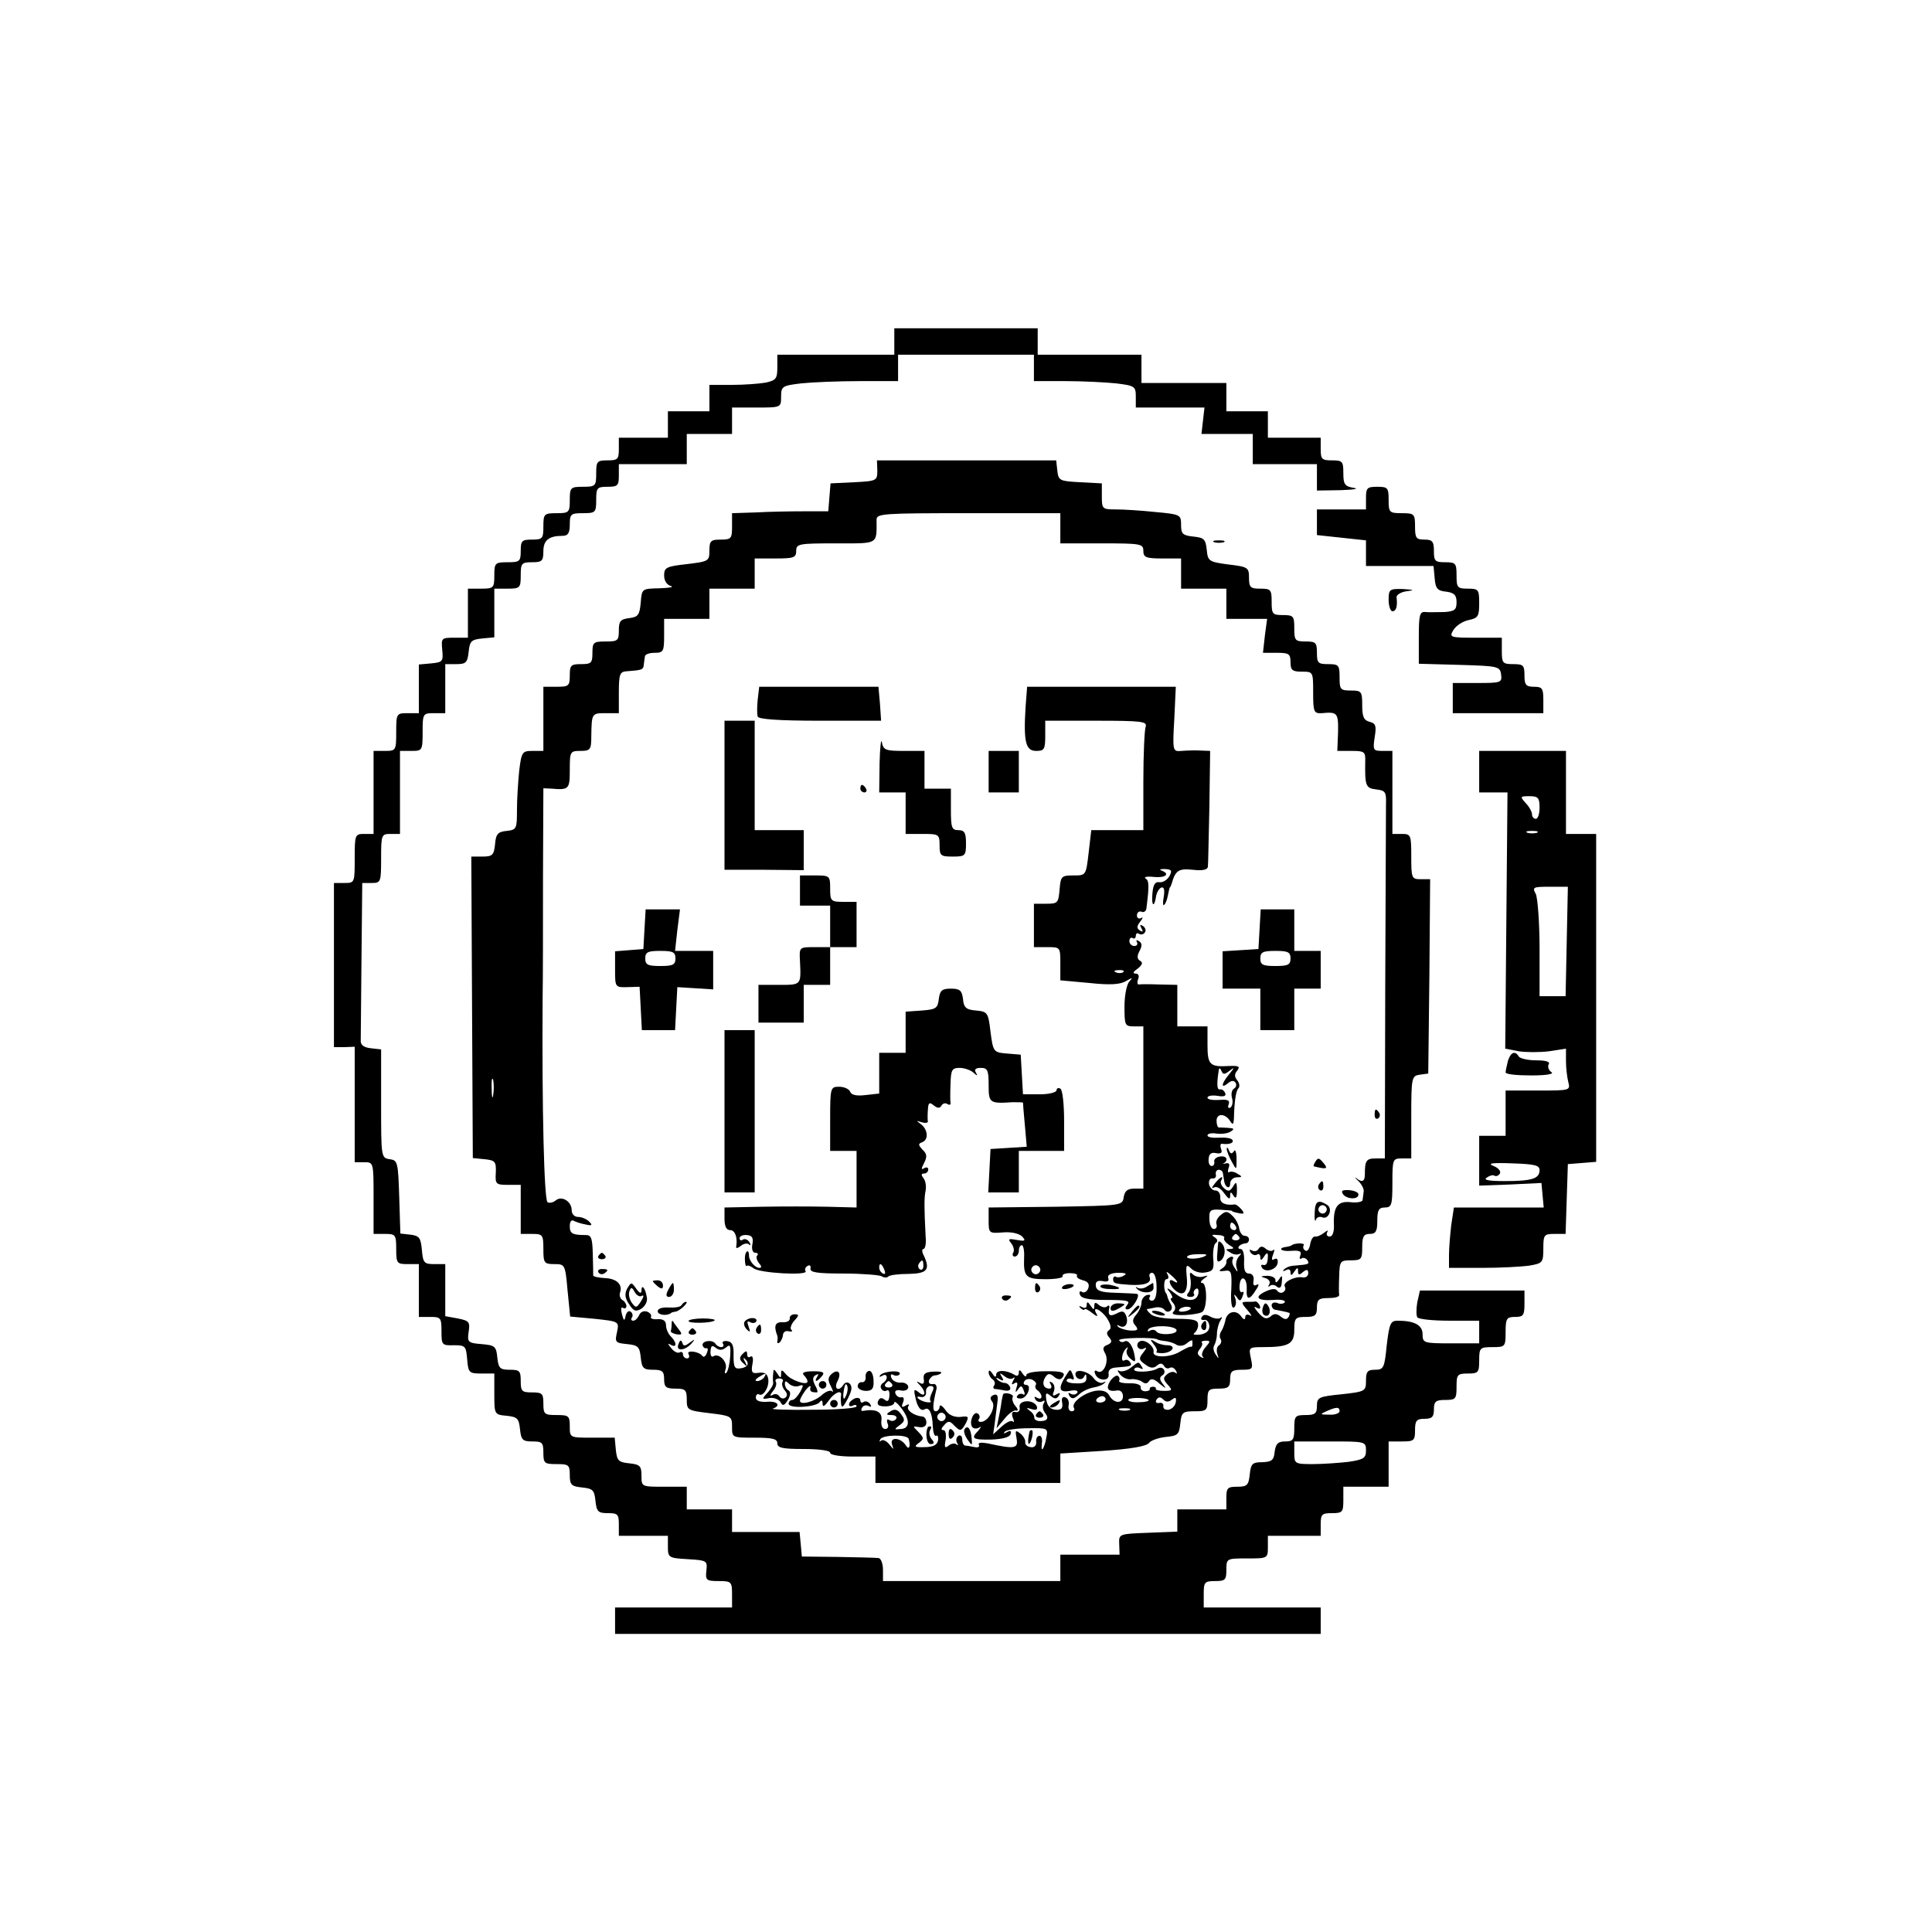<?xml version="1.0" standalone="no"?>
<!DOCTYPE svg PUBLIC "-//W3C//DTD SVG 20010904//EN"
 "http://www.w3.org/TR/2001/REC-SVG-20010904/DTD/svg10.dtd">
<svg version="1.0" xmlns="http://www.w3.org/2000/svg"
 width="512pt" height="512pt" viewBox="0 0 512 512"
 preserveAspectRatio="xMidYMid meet">
<g transform="translate(0,512) scale(0.1,-0.1)"
fill="#000000" stroke="none">
<path d="M2370 4215 l0 -35 -155 0 -155 0 0 -34 c0 -30 -4 -34 -31 -40 -17 -3
-58 -6 -90 -6 l-59 0 0 -35 0 -35 -55 0 -55 0 0 -35 0 -35 -65 0 -65 0 0 -30
c0 -27 -3 -30 -30 -30 -28 0 -30 -3 -30 -35 0 -33 -2 -35 -35 -35 -33 0 -35
-2 -35 -35 0 -33 -2 -35 -35 -35 -33 0 -35 -2 -35 -35 0 -32 -2 -35 -30 -35
-27 0 -30 -3 -30 -30 0 -28 -3 -30 -35 -30 -33 0 -35 -2 -35 -35 0 -33 -2 -35
-35 -35 l-35 0 0 -65 0 -65 -36 0 c-34 0 -35 -1 -32 -32 3 -31 1 -33 -29 -36
l-33 -3 0 -65 0 -64 -30 0 c-29 0 -30 -1 -30 -50 0 -49 -1 -50 -30 -50 l-30 0
0 -110 0 -110 -25 0 c-24 0 -25 -2 -25 -65 0 -64 0 -65 -27 -65 l-28 0 0 -218
0 -217 28 0 27 1 0 -153 0 -153 25 0 c25 0 25 0 25 -95 l0 -95 30 0 c28 0 30
-2 30 -40 0 -38 2 -40 30 -40 l30 0 0 -70 0 -70 30 0 c28 0 30 -2 30 -38 0
-36 1 -38 33 -37 30 0 32 -2 35 -37 3 -36 5 -38 38 -38 l34 0 0 -54 c0 -54 0
-55 33 -58 28 -3 32 -7 35 -35 3 -29 7 -33 33 -33 26 0 29 -3 29 -30 0 -28 3
-30 35 -30 32 0 35 -2 35 -29 0 -26 4 -30 33 -33 28 -3 32 -7 35 -35 3 -29 7
-33 33 -33 26 0 29 -3 29 -30 l0 -30 65 0 65 0 0 -29 c0 -29 2 -30 53 -33 50
-3 52 -4 49 -30 -3 -26 0 -28 33 -28 33 0 35 -2 35 -35 l0 -35 -155 0 -155 0
0 -35 0 -35 935 0 935 0 0 35 0 35 -155 0 -155 0 0 35 c0 32 2 35 30 35 27 0
30 3 30 30 0 30 1 30 55 30 54 0 55 0 55 30 l0 30 70 0 70 0 0 30 c0 27 3 30
30 30 28 0 30 3 30 35 l0 35 60 0 60 0 0 60 0 60 35 0 c32 0 35 2 35 30 0 25
4 30 25 30 20 0 25 5 25 25 0 21 5 25 30 25 28 0 30 3 30 35 0 32 2 35 30 35
28 0 30 3 30 35 0 33 2 35 35 35 34 0 35 1 35 40 0 36 3 40 25 40 22 0 25 4
25 35 l0 35 -139 0 -138 0 -7 -31 c-3 -17 -3 -35 0 -40 3 -5 41 -9 85 -9 l79
0 0 -30 0 -30 -75 0 c-72 0 -75 1 -75 24 0 24 -21 36 -66 36 -19 0 -22 -7 -29
-65 -6 -60 -8 -65 -31 -65 -20 0 -24 -5 -24 -29 0 -28 -2 -29 -65 -36 -60 -6
-65 -8 -65 -31 0 -20 -5 -24 -30 -24 -28 0 -30 -3 -30 -35 0 -30 -3 -35 -24
-35 -19 0 -25 -6 -28 -27 -2 -23 -8 -27 -33 -28 -26 0 -30 -4 -33 -32 -3 -29
-7 -33 -33 -33 -26 0 -29 -3 -29 -30 l0 -30 -65 0 -65 0 0 -30 0 -29 -77 -3
c-78 -3 -78 -3 -77 -30 l1 -28 -78 0 -79 0 0 -35 0 -35 -235 0 -235 0 0 30 c0
17 -6 31 -12 31 -7 1 -56 2 -108 3 l-95 1 -3 33 -3 32 -90 0 -89 0 0 30 0 30
-60 0 -60 0 0 30 0 30 -60 0 c-60 0 -60 0 -60 29 0 26 -4 30 -32 33 -29 3 -33
7 -36 36 l-3 32 -60 0 c-59 0 -59 0 -59 30 0 28 -3 30 -35 30 -32 0 -35 2 -35
30 0 27 -3 30 -30 30 -27 0 -30 3 -30 30 0 27 -3 30 -29 30 -26 0 -30 4 -33
32 -3 30 -6 33 -42 36 -36 3 -38 5 -34 33 4 26 1 29 -29 35 l-33 6 0 69 0 69
-29 0 c-27 0 -30 3 -33 38 -3 32 -7 37 -30 40 l-27 3 -3 97 c-3 92 -4 97 -25
100 -23 3 -23 6 -23 147 l0 144 -27 3 c-19 2 -28 9 -27 21 0 9 1 107 2 217 l2
200 25 0 c24 0 25 2 25 65 0 63 1 65 25 65 l25 0 0 110 0 110 30 0 c29 0 30 1
30 50 0 49 1 50 30 50 l30 0 0 65 0 65 29 0 c26 0 30 4 33 33 3 28 7 32 36 35
l32 3 0 65 0 64 35 0 c33 0 35 2 35 35 0 32 2 35 30 35 26 0 30 3 30 29 0 29
14 41 51 41 14 0 19 7 19 30 0 28 3 30 35 30 33 0 35 2 35 35 0 32 2 35 30 35
27 0 30 3 30 30 l0 30 90 0 90 0 0 40 0 40 60 0 60 0 0 35 0 35 65 0 c65 0 65
0 65 29 0 27 3 29 53 35 28 3 98 6 155 6 l102 0 0 35 0 35 180 0 180 0 0 -35
0 -35 83 0 c45 0 106 -3 135 -6 49 -6 52 -8 52 -35 l0 -29 91 0 91 0 -4 -35
-4 -35 68 0 68 0 0 -40 0 -40 85 0 85 0 0 -35 0 -35 63 1 c34 1 50 4 35 6 -24
4 -28 9 -28 39 0 31 -2 34 -30 34 -27 0 -30 3 -30 30 l0 30 -70 0 -70 0 0 35
0 35 -55 0 -55 0 0 38 0 37 -112 0 -113 0 0 38 0 37 -137 0 -138 0 0 35 0 35
-190 0 -190 0 0 -35z m1180 -2835 c0 -5 -12 -10 -27 -9 -25 0 -26 1 -8 9 27
12 35 12 35 0z m70 -104 c0 -20 -6 -24 -46 -30 -26 -3 -69 -6 -95 -6 -48 0
-49 1 -49 30 l0 30 95 0 c93 0 95 0 95 -24z"/>
<path d="M2325 3873 c0 -27 -2 -28 -62 -31 l-62 -3 -3 -37 -3 -37 -65 0 c-36
0 -93 -1 -127 -3 l-63 -2 0 -35 c0 -32 -2 -35 -30 -35 -26 0 -30 -3 -30 -29 0
-28 -2 -29 -60 -36 -54 -6 -60 -9 -60 -30 0 -14 7 -25 18 -28 9 -3 -4 -5 -30
-6 -47 -1 -47 -1 -50 -38 -3 -33 -7 -38 -30 -41 -24 -3 -28 -8 -28 -33 0 -27
-3 -29 -35 -29 -32 0 -35 -2 -35 -30 0 -27 -3 -30 -30 -30 -27 0 -30 -3 -30
-30 0 -28 -3 -30 -35 -30 l-35 0 0 -85 0 -85 -29 0 c-27 0 -29 -3 -35 -52 -3
-29 -6 -76 -6 -105 0 -49 -1 -52 -27 -55 -23 -2 -29 -8 -31 -35 -3 -29 -7 -33
-33 -33 l-30 0 2 -399 2 -400 31 -3 c28 -3 31 -6 30 -35 -2 -31 0 -33 32 -33
l34 0 0 -65 0 -65 30 0 c28 0 30 -2 30 -40 0 -37 2 -40 29 -40 28 0 29 -1 35
-69 l7 -70 65 -6 c65 -7 65 -7 59 -36 -6 -26 -4 -28 27 -31 29 -3 33 -7 36
-35 3 -29 7 -33 33 -33 24 0 29 -4 29 -25 0 -21 5 -25 30 -25 26 0 30 -3 30
-29 0 -28 2 -29 60 -36 58 -7 60 -8 60 -36 0 -29 0 -29 60 -29 47 0 60 -3 60
-15 0 -12 14 -15 70 -15 40 0 70 -4 70 -10 0 -6 27 -10 60 -10 l60 0 0 -35 0
-35 245 0 245 0 0 39 0 39 112 7 c74 5 116 12 123 21 5 7 26 14 45 16 31 3 35
6 38 36 3 29 6 32 38 32 31 0 34 2 34 30 0 27 3 30 30 30 25 0 30 4 30 25 0
21 5 25 31 25 29 0 30 2 24 30 -6 29 -6 30 32 30 68 0 83 8 83 46 0 31 3 34
30 34 25 0 30 4 30 25 0 21 5 25 30 25 17 0 29 3 29 8 -1 4 -1 26 0 50 1 40 3
42 31 42 28 0 30 3 30 35 0 28 4 35 20 35 16 0 20 7 20 35 0 28 4 35 20 35 18
0 20 7 20 65 0 63 1 65 25 65 l25 0 0 109 c0 106 1 110 23 113 l22 3 3 258 2
257 -25 0 c-24 0 -25 3 -25 60 0 57 -1 60 -25 60 l-25 0 0 110 0 110 -26 0
c-25 0 -26 2 -21 36 5 30 3 37 -13 41 -16 4 -20 14 -20 44 0 37 -2 39 -30 39
-28 0 -30 3 -30 35 0 32 -2 35 -30 35 -27 0 -30 3 -30 30 0 27 -3 30 -30 30
-28 0 -30 3 -30 35 0 32 -2 35 -30 35 -28 0 -30 3 -30 35 0 32 -2 35 -30 35
-26 0 -30 3 -30 29 0 27 -3 29 -54 35 -53 7 -55 9 -58 39 -3 28 -7 32 -35 35
-29 3 -33 7 -33 31 0 27 -2 28 -67 34 -38 4 -85 7 -105 7 -37 0 -38 1 -38 35
l0 34 -57 3 c-55 3 -58 4 -61 31 l-3 27 -238 0 -237 0 1 -27z m485 -153 l0
-40 110 0 c103 0 110 -1 110 -20 0 -17 7 -20 50 -20 l50 0 0 -40 0 -40 60 0
60 0 0 -40 0 -40 54 0 54 0 -6 -45 -5 -45 37 0 c32 0 36 -3 36 -25 0 -21 5
-25 30 -25 30 0 30 0 30 -56 0 -51 2 -55 23 -54 41 4 44 1 43 -50 l-2 -50 38
0 c33 0 37 -2 36 -27 -1 -65 1 -72 29 -75 25 -3 27 -7 26 -40 0 -21 -1 -240
-2 -488 l-1 -450 -25 0 c-24 0 -28 -6 -28 -42 0 -19 -7 -23 -23 -10 -5 4 -3 0
6 -8 8 -8 15 -21 14 -27 -1 -7 -2 -17 -3 -23 0 -5 -15 -8 -31 -6 -35 4 -47
-12 -45 -60 1 -19 -4 -31 -11 -31 -7 0 -10 5 -7 11 4 7 1 6 -8 -1 -8 -6 -18
-11 -24 -10 -5 1 -11 -8 -13 -21 -2 -12 -8 -20 -13 -16 -5 3 -7 9 -4 14 4 7
-24 6 -32 0 -2 -2 -7 -3 -12 -4 -26 -3 -18 -13 9 -11 24 2 30 -1 26 -12 -3 -8
-2 -11 3 -8 5 3 12 1 16 -5 6 -10 3 -11 -34 -14 -11 0 -23 -5 -28 -10 -5 -5
-3 -6 5 -2 7 4 12 2 12 -6 0 -9 3 -9 10 2 8 12 10 12 10 1 0 -10 3 -11 13 -2
10 8 14 7 14 -3 0 -8 -7 -13 -16 -11 -21 3 -53 -14 -46 -25 3 -5 1 -11 -4 -14
-5 -4 -12 -2 -16 3 -4 7 -14 6 -30 -1 -33 -15 -24 -26 20 -23 19 2 32 -1 30
-6 -3 -4 -12 -6 -20 -2 -8 3 -15 0 -15 -6 0 -6 5 -12 10 -12 6 -1 15 -3 20 -4
6 -1 13 -3 16 -4 3 0 2 -6 -1 -11 -5 -8 -11 -7 -21 1 -10 8 -18 9 -27 0 -11
-8 -18 -6 -33 11 -10 12 -13 18 -5 13 9 -5 12 -4 10 4 -3 7 -8 12 -12 12 -4
-1 -14 -1 -24 -1 -14 0 -14 -3 3 -22 10 -12 13 -18 7 -14 -8 4 -13 2 -13 -5 0
-8 -5 -6 -12 4 -14 18 -38 10 -41 -14 -2 -8 -6 -20 -10 -26 -5 -7 -6 -17 -2
-22 3 -5 1 -12 -4 -16 -6 -3 -8 -13 -5 -23 5 -14 4 -14 -4 -2 -6 8 -8 19 -4
25 3 5 7 19 7 30 0 11 4 27 9 35 5 8 6 12 1 8 -4 -4 -16 -3 -26 2 -12 7 -20 7
-24 0 -4 -6 -1 -9 6 -8 7 2 13 -6 14 -16 0 -13 -8 -20 -25 -23 -14 -1 -20 0
-15 4 6 5 11 15 10 23 0 12 -13 15 -57 15 -32 0 -62 5 -69 13 -7 6 -11 12 -9
13 3 0 13 2 22 4 10 2 20 -1 24 -6 3 -5 10 -7 15 -3 5 3 6 11 2 17 -4 7 -8 15
-9 20 -1 4 -2 8 -4 10 -7 9 -6 37 1 37 6 0 7 6 3 13 -5 8 -2 8 9 -2 18 -15 23
-26 7 -16 -16 10 -12 -11 5 -25 22 -18 34 -3 30 36 -3 32 -1 35 12 22 8 -8 25
-13 38 -10 20 3 23 9 20 38 -1 19 2 37 7 40 6 4 5 10 -3 15 -10 6 -7 8 8 6 12
0 20 -4 17 -8 -2 -4 4 -12 13 -18 14 -8 15 -10 3 -11 -13 0 -13 -2 0 -9 8 -6
19 -7 25 -4 5 3 5 0 -2 -7 -6 -7 -9 -20 -6 -29 4 -13 3 -14 -5 -1 -6 8 -8 18
-5 23 3 5 0 8 -6 6 -7 -3 -12 -8 -11 -13 1 -5 -4 -13 -12 -18 -9 -6 -8 -8 7
-6 18 3 20 -2 18 -50 -2 -31 1 -51 7 -47 5 3 7 13 4 23 -5 13 -4 14 4 4 7 -11
10 -11 15 3 4 9 3 14 -1 11 -5 -3 -8 5 -7 17 2 30 20 23 19 -8 -2 -31 7 -32
24 -4 9 13 9 18 2 14 -7 -4 -10 0 -8 11 2 11 -3 19 -12 19 -11 0 -14 10 -13
33 1 18 -3 32 -9 32 -6 0 -8 3 -4 8 4 4 12 7 17 7 5 0 9 5 9 10 0 6 -5 10 -12
10 -6 0 -12 9 -14 19 -1 10 -9 26 -18 34 -13 13 -18 13 -31 2 -9 -7 -14 -18
-11 -25 2 -6 -1 -12 -7 -12 -7 0 -12 12 -12 27 -1 23 3 26 30 24 16 -1 30 -2
30 -3 0 -2 8 -4 18 -6 14 -3 16 -1 7 10 -7 8 -15 14 -18 13 -25 -3 -40 4 -38
19 0 10 -5 18 -13 18 -8 0 -15 8 -17 17 -1 10 3 16 9 15 7 -1 11 4 9 11 -1 6
2 12 8 12 5 0 11 -4 11 -10 1 -5 2 -14 3 -19 2 -18 16 -24 16 -8 0 9 8 17 18
17 14 0 15 2 2 9 -8 6 -18 7 -22 5 -4 -3 -5 2 -2 11 4 10 1 14 -7 12 -8 -2
-11 -2 -6 0 14 9 7 21 -10 18 -10 -1 -17 -8 -15 -14 1 -6 -2 -11 -7 -11 -6 0
-9 9 -8 19 1 13 7 18 20 15 13 -2 17 1 13 11 -3 8 -2 14 2 14 19 -3 33 2 28
10 -3 5 -19 7 -36 6 -16 -1 -30 1 -30 6 0 5 11 7 23 5 13 -2 30 0 38 5 11 7
10 9 -6 10 -11 1 -22 1 -25 1 -3 0 -6 8 -6 18 0 20 23 20 36 -1 7 -11 9 -9 10
6 1 44 5 74 12 81 4 4 3 13 -3 21 -8 9 -8 17 0 26 8 11 4 13 -22 12 -51 -3
-57 3 -57 56 l0 49 -40 0 -40 0 0 55 0 55 -47 1 c-27 1 -51 1 -55 0 -4 0 -5 6
-2 14 4 9 1 15 -7 15 -8 0 -6 5 6 13 12 10 15 16 6 21 -8 5 -8 13 -1 26 7 13
7 21 -2 26 -6 4 -8 3 -5 -3 3 -5 0 -10 -7 -10 -7 0 -13 6 -13 13 0 7 4 11 9 8
4 -3 8 0 8 6 0 6 4 9 9 5 5 -3 12 -1 15 4 4 5 1 13 -5 17 -8 5 -9 3 -4 -6 5
-9 4 -11 -4 -6 -9 6 -9 11 1 24 7 9 8 13 2 9 -6 -3 -11 0 -11 7 0 8 6 12 12
10 6 -3 12 1 13 8 8 62 7 74 -2 80 -6 4 4 6 22 4 31 -3 44 8 20 17 -7 3 -3 4
9 4 18 -1 20 -4 12 -19 -6 -10 -17 -17 -26 -16 -12 2 -17 -6 -19 -30 -3 -34 5
-39 10 -6 2 10 8 20 14 22 7 2 9 -7 6 -25 -3 -15 -2 -25 1 -21 4 3 8 14 10 25
2 10 4 19 5 21 2 1 3 5 5 10 10 35 18 41 56 37 26 -3 39 0 40 8 1 7 2 78 4
160 l2 147 -26 1 c-14 1 -37 0 -50 -1 -23 -2 -24 -1 -19 84 l4 86 -197 0 -197
0 -4 -52 c-6 -94 0 -118 28 -118 21 0 24 4 24 40 l0 40 136 0 c120 0 135 -2
130 -16 -3 -9 -6 -74 -6 -145 l0 -129 -69 0 -69 0 -7 -60 c-7 -60 -7 -60 -40
-60 -32 0 -34 -2 -37 -37 -3 -36 -5 -38 -35 -38 l-33 0 0 -57 0 -58 35 0 c35
0 35 0 35 -44 l0 -44 77 -7 c55 -6 82 -4 97 5 17 10 19 10 9 -1 -7 -7 -13 -37
-13 -66 0 -50 1 -53 25 -53 l25 0 0 -215 0 -215 -24 0 c-18 0 -25 -6 -28 -22
-3 -23 -5 -23 -180 -26 l-178 -2 0 -35 c0 -33 1 -34 38 -31 22 2 43 -3 51 -11
10 -11 8 -13 -14 -9 -22 4 -25 3 -15 -9 6 -8 9 -19 5 -25 -3 -5 -1 -10 4 -10
6 0 11 7 11 15 0 8 3 15 8 15 4 0 7 -15 6 -32 -2 -52 4 -58 58 -58 27 0 47 4
44 8 -2 4 6 8 19 8 13 0 22 -3 19 -7 -2 -4 5 -9 16 -12 13 -3 18 -10 14 -21
-3 -9 -11 -13 -16 -10 -6 4 -9 1 -6 -7 3 -10 23 -14 71 -14 52 0 63 -2 55 -12
-7 -9 -7 -13 0 -13 13 0 36 39 25 41 -4 1 -30 2 -57 3 -38 1 -50 5 -52 18 -1
12 4 15 18 13 13 -3 18 0 15 8 -3 8 6 13 25 14 20 0 26 -2 17 -7 -7 -5 -17 -6
-21 -4 -4 3 -8 0 -8 -5 0 -12 2 -13 45 -16 39 -2 57 5 52 20 -3 6 0 12 6 12 7
0 12 -16 12 -37 1 -23 -4 -37 -12 -37 -7 0 -9 5 -6 10 3 5 0 7 -8 5 -8 -3 -14
-12 -14 -20 0 -8 -6 -23 -14 -32 -10 -12 -11 -19 -2 -29 9 -11 6 -14 -14 -13
-13 1 -28 6 -32 10 -4 5 -3 6 4 2 15 -8 25 8 17 28 -5 12 -10 13 -25 5 -18 -9
-24 -5 -19 16 1 5 -2 7 -6 3 -4 -4 -13 -3 -21 3 -10 9 -13 8 -13 -2 0 -11 -2
-11 -10 1 -7 11 -10 11 -10 2 0 -8 -5 -10 -12 -6 -8 4 -10 3 -5 -2 5 -5 10 -7
11 -4 2 3 11 -2 21 -10 11 -9 16 -10 11 -2 -14 23 12 12 28 -12 10 -16 12 -27
5 -31 -7 -5 -7 -11 1 -20 8 -9 6 -14 -5 -19 -12 -4 -14 -10 -6 -23 11 -21 -5
-57 -21 -47 -6 4 -9 1 -6 -6 6 -20 39 -22 36 -2 -2 11 5 17 20 18 40 3 43 4
37 14 -4 6 -10 8 -15 5 -11 -7 -7 22 5 32 4 4 5 3 2 -3 -4 -7 0 -17 8 -24 13
-11 15 -10 12 6 -4 27 -17 45 -27 39 -5 -3 -11 -2 -14 3 -4 7 95 9 102 2 1 -1
10 -3 20 -4 9 -1 23 -5 30 -10 7 -4 19 -3 27 4 8 7 15 10 15 6 0 -3 0 -8 0
-11 0 -3 -2 -5 -6 -4 -3 0 -15 -6 -27 -13 -26 -16 -73 -17 -70 -1 3 15 -24 36
-37 28 -6 -3 -8 -11 -4 -16 3 -5 11 -6 17 -2 7 4 5 -1 -3 -11 -13 -16 -12 -20
5 -32 13 -10 22 -11 31 -3 8 7 14 7 19 -1 3 -6 10 -8 15 -5 5 3 12 0 16 -7 4
-7 4 -10 -1 -6 -4 4 -14 3 -22 -4 -11 -9 -11 -13 1 -27 14 -15 13 -17 -9 -17
-13 0 -23 2 -22 6 1 3 -2 5 -8 5 -5 0 -9 -3 -8 -6 1 -3 -4 -6 -12 -6 -8 0 -13
5 -12 11 1 6 -12 11 -30 10 -18 0 -30 3 -27 7 2 4 1 10 -4 13 -4 2 -13 -4 -20
-14 -12 -20 -6 -29 18 -25 9 2 16 -5 16 -15 0 -21 -25 -20 -37 3 -6 10 -18 14
-37 11 -31 -6 -64 -32 -56 -45 3 -5 0 -9 -6 -9 -6 0 -10 7 -8 16 2 10 -2 19
-9 21 -7 3 -11 -3 -8 -15 2 -14 -2 -19 -17 -18 -14 1 -22 9 -25 25 -3 20 -1
22 11 12 11 -9 16 -9 22 0 5 8 3 9 -6 4 -10 -6 -12 -4 -7 8 3 9 1 19 -5 23 -7
4 -8 3 -4 -4 4 -7 3 -12 -3 -12 -15 0 -21 14 -11 30 7 11 12 11 23 2 7 -7 17
-9 20 -5 15 15 4 20 -43 19 -28 0 -50 -4 -50 -10 0 -6 -5 -4 -10 4 -7 11 -10
11 -10 2 0 -8 -5 -10 -12 -5 -22 13 -48 13 -48 0 0 -8 -4 -7 -10 3 -6 9 -10
10 -10 3 0 -6 5 -15 10 -18 6 -4 8 -11 5 -16 -4 -5 -3 -9 2 -10 4 0 16 -2 26
-4 11 -2 16 2 14 8 -2 7 -9 12 -14 12 -6 0 -15 4 -20 9 -5 5 -2 6 6 1 10 -6
12 -4 6 6 -7 11 -6 12 7 2 8 -7 19 -9 23 -5 5 4 5 1 0 -7 -5 -9 -4 -12 3 -7 8
5 10 1 6 -11 -4 -13 -3 -15 4 -5 7 11 10 11 15 -3 4 -9 3 -13 -2 -10 -5 3 -12
1 -15 -4 -4 -5 1 -8 11 -7 17 3 28 36 12 36 -6 0 -8 4 -4 10 3 5 12 7 20 4 8
-4 13 -10 10 -14 -3 -5 -1 -11 5 -15 5 -3 10 -11 10 -16 0 -6 -5 -7 -12 -3 -7
4 -8 3 -4 -5 4 -6 12 -8 18 -5 7 4 8 2 4 -5 -4 -6 -3 -18 4 -26 11 -14 5 -22
-17 -21 -7 1 -13 5 -12 10 0 5 -5 13 -13 18 -9 7 -8 8 5 4 12 -4 17 -2 15 6
-7 20 -49 19 -46 -1 2 -9 -3 -15 -11 -13 -9 2 -11 -3 -7 -15 4 -9 4 -14 0 -10
-4 4 -17 -2 -30 -14 l-22 -20 4 28 c2 15 5 40 7 55 3 19 0 25 -10 21 -9 -4
-10 -9 -4 -17 11 -13 -7 -50 -27 -54 -8 -1 -11 2 -8 7 4 5 2 12 -3 15 -11 7
-23 -22 -15 -35 3 -5 11 -6 17 -3 8 5 8 3 0 -7 -21 -21 -16 -25 34 -24 29 1
48 6 51 14 3 9 0 11 -9 6 -8 -5 -11 -4 -6 1 5 5 32 9 62 9 51 1 53 0 48 -24
-2 -14 -7 -28 -10 -31 -3 -3 -3 4 -2 15 2 11 -1 20 -6 20 -6 0 -10 -7 -9 -16
1 -10 -5 -16 -15 -14 -9 1 -15 7 -14 13 1 5 -4 16 -13 23 -13 10 -14 9 -10
-13 5 -27 -4 -29 -77 -13 -17 3 -26 2 -23 -4 3 -5 -2 -8 -11 -6 -10 2 -21 4
-25 4 -5 1 -8 8 -8 17 0 8 -5 12 -10 9 -6 -4 -7 -12 -4 -18 4 -7 4 -9 -1 -5
-4 4 -14 3 -21 -3 -10 -8 -12 -5 -8 15 2 15 0 26 -6 26 -7 0 -6 5 2 13 10 12
15 12 26 0 17 -17 19 -17 32 6 8 17 7 19 -15 16 -17 -1 -31 5 -40 19 -8 11
-15 15 -15 8 0 -6 -5 -12 -10 -12 -9 0 -9 15 2 60 1 8 -3 14 -10 12 -8 -1 -12
3 -10 10 3 7 10 13 15 13 6 0 14 3 17 6 4 3 -6 5 -21 4 -21 -1 -27 -6 -25 -19
2 -12 -1 -16 -10 -11 -10 6 -11 5 0 -6 17 -18 15 -34 -3 -19 -12 10 -14 8 -10
-9 5 -29 15 -42 25 -36 12 8 21 -10 22 -45 1 -16 4 -27 9 -25 4 3 6 -3 5 -12
-2 -12 -13 -18 -35 -18 -27 -1 -30 1 -16 11 14 11 14 13 -1 29 -16 16 -16 16
2 13 12 -2 19 3 19 12 0 8 -4 15 -10 16 -23 2 -44 17 -38 27 4 6 1 7 -7 2 -10
-6 -12 -4 -7 8 4 10 2 16 -5 14 -6 -1 -12 3 -15 10 -3 7 3 11 15 8 10 -2 19 2
19 9 0 7 -9 13 -20 12 -11 -1 -22 5 -25 13 -3 8 0 11 6 7 6 -3 13 -2 16 2 7
12 -41 9 -51 -2 -4 -5 -2 -6 5 -2 14 9 17 -10 2 -19 -6 -4 -8 -11 -4 -16 3 -5
9 -7 14 -4 5 3 8 -3 7 -14 -1 -14 -5 -17 -13 -10 -8 6 -13 5 -17 -4 -4 -10 2
-14 19 -14 13 0 24 4 24 10 0 5 8 -1 18 -14 24 -31 24 -55 -1 -56 -18 -2 -18
-1 -3 10 14 10 15 15 4 29 -9 13 -17 15 -28 8 -13 -8 -12 -10 3 -10 10 0 15
-5 12 -10 -4 -6 -11 -7 -17 -4 -7 5 -9 2 -6 -8 4 -8 1 -15 -6 -15 -8 0 -12 10
-10 24 2 22 -15 30 -49 24 -5 -1 -6 3 -2 9 3 6 11 7 17 4 7 -4 8 -2 4 5 -4 6
-12 9 -17 6 -5 -4 -9 -2 -9 4 0 6 -7 8 -15 5 -8 -4 -15 -10 -15 -16 0 -5 5 -6
10 -3 6 3 10 2 10 -2 0 -5 -53 -9 -117 -9 -65 -1 -112 1 -105 3 23 8 12 21
-16 18 -18 -1 -29 3 -29 11 0 7 4 11 8 9 11 -8 28 19 25 40 -2 14 -9 19 -25
17 -18 -3 -21 1 -17 23 3 14 1 23 -5 20 -5 -4 -9 -1 -9 6 0 10 -3 10 -12 1 -9
-9 -9 -15 1 -24 11 -11 12 -10 6 2 -5 8 -6 13 -2 10 14 -12 10 -23 -9 -26 -17
-3 -20 2 -20 33 1 27 -3 37 -17 39 -9 1 -15 -2 -11 -7 3 -5 1 -9 -5 -9 -5 0
-12 4 -15 9 -8 12 -37 8 -34 -5 2 -5 6 -8 10 -7 4 2 5 -4 1 -13 -3 -9 -9 -12
-12 -7 -9 12 -44 16 -36 4 3 -6 1 -11 -4 -11 -6 0 -11 5 -11 11 0 5 -4 8 -9 5
-5 -3 -15 2 -22 11 -10 12 -10 14 -1 9 16 -9 16 6 0 22 -7 7 -13 20 -13 30 0
11 -7 17 -22 16 -13 -1 -20 2 -18 6 3 4 -2 11 -10 14 -9 3 -18 -1 -21 -9 -4
-8 -10 -15 -16 -15 -5 0 -7 4 -3 9 3 5 1 12 -4 15 -5 4 -11 -2 -13 -11 -3 -15
-5 -14 -10 5 -3 12 -2 20 3 16 5 -3 9 -1 9 5 0 5 -5 13 -11 16 -6 4 -8 13 -6
19 8 22 -9 38 -41 39 -17 1 -30 4 -30 7 0 3 0 28 -1 56 -1 42 -4 51 -18 51
-37 0 -43 4 -43 24 0 11 4 17 10 14 5 -3 20 -8 32 -10 17 -4 19 -2 9 8 -6 6
-19 12 -29 12 -10 0 -17 8 -17 18 0 23 -26 39 -42 26 -7 -6 -17 -8 -22 -5 -9
6 -15 249 -13 541 1 50 1 195 1 323 l1 233 22 -1 c46 -4 48 -1 48 50 0 48 1
50 28 50 26 0 29 3 29 38 1 62 1 62 38 62 l35 0 0 55 c0 48 3 55 20 56 41 3
45 4 46 17 1 6 2 17 3 22 0 6 12 10 26 10 23 0 25 4 25 45 l0 45 60 0 60 0 0
40 0 40 60 0 60 0 0 40 0 40 55 0 c48 0 55 2 55 20 0 19 7 20 105 20 115 0
108 -4 108 63 0 16 18 17 243 17 l244 0 0 -40z m167 -1176 c-3 -3 -12 -4 -19
-1 -8 3 -5 6 6 6 11 1 17 -2 13 -5z m281 -262 c14 11 14 9 0 -8 -21 -25 -24
-41 -4 -25 9 8 16 8 20 2 4 -5 2 -13 -4 -16 -6 -4 -8 -15 -5 -25 3 -10 1 -21
-4 -25 -6 -3 -8 0 -5 8 4 11 -2 14 -25 12 -17 -1 -31 1 -31 6 0 5 12 7 26 5
17 -3 24 -1 21 7 -3 7 -9 11 -14 10 -8 -2 -9 14 -3 52 1 6 4 4 7 -3 4 -10 8
-10 21 0z m-1951 -64 c-2 -13 -4 -5 -4 17 -1 22 1 32 4 23 2 -10 2 -28 0 -40z
m1968 -348 c3 -5 1 -10 -4 -10 -6 0 -11 5 -11 10 0 6 2 10 4 10 3 0 8 -4 11
-10z m9 -28 c3 -5 -1 -9 -9 -9 -8 0 -12 4 -9 9 3 4 7 8 9 8 2 0 6 -4 9 -8z
m-87 -48 c-8 -9 -47 -13 -51 -6 -2 4 9 8 25 8 17 1 28 0 26 -2z m-440 -39 c0
-6 -6 -12 -12 -12 -6 0 -12 6 -12 12 0 6 6 12 12 12 6 0 12 -6 12 -12z m361
-160 c3 -12 -47 -15 -54 -3 -3 4 -10 5 -16 2 -6 -4 -8 -3 -5 3 8 12 71 11 75
-2z m77 -45 c-8 -9 -12 -20 -8 -25 5 -4 2 -5 -5 -1 -9 6 -10 11 -3 20 6 7 9
15 6 18 -3 2 2 5 10 5 13 0 13 -2 0 -17z m-1271 -1 c11 10 13 5 11 -24 -1 -19
-6 -39 -10 -43 -5 -4 -5 1 -2 10 6 18 -17 43 -32 34 -5 -4 -9 2 -8 13 1 15 4
17 14 9 9 -7 17 -7 27 1z m101 -79 c-3 -5 -12 -10 -18 -10 -7 0 -6 4 3 10 19
12 23 12 15 0z m339 -18 c3 -5 -1 -9 -9 -9 -8 0 -12 4 -9 9 3 4 7 8 9 8 2 0 6
-4 9 -8z m106 -22 c-5 -10 -7 -20 -4 -23 3 -3 -1 -4 -10 -3 -8 1 -19 6 -23 10
-4 4 -1 6 7 4 9 -2 15 4 14 13 -1 9 5 16 12 16 9 0 10 -5 4 -17z m460 -18 c0
-5 -7 -9 -15 -9 -8 0 -12 4 -9 9 3 4 9 8 15 8 5 0 9 -4 9 -8z m114 -2 c2 -3
-9 -6 -25 -6 -16 -1 -29 2 -29 6 0 7 46 7 54 0z m62 1 c9 7 12 6 10 -7 -2 -10
-10 -18 -19 -20 -9 -1 -15 3 -14 9 1 7 -4 11 -11 9 -8 -1 -11 2 -7 9 5 7 10 8
18 0 7 -7 14 -7 23 0z m-113 -28 c-7 -2 -19 -2 -25 0 -7 3 -2 5 12 5 14 0 19
-2 13 -5z m-489 -24 c-3 -5 -10 -7 -15 -3 -5 3 -7 10 -3 15 3 5 10 7 15 3 5
-3 7 -10 3 -15z m-96 -52 c6 -19 1 -31 -7 -18 -14 22 -44 24 -37 3 5 -15 5
-15 -7 0 -8 10 -18 14 -22 10 -5 -4 -5 -2 -2 4 7 12 71 13 75 1z"/>
<path d="M2008 3266 c-2 -19 -2 -39 0 -45 2 -7 56 -11 165 -11 l162 0 -3 45
-4 45 -158 0 -158 0 -4 -34z"/>
<path d="M1920 3013 l0 -198 105 0 105 -1 0 53 0 53 -65 0 -65 0 0 145 0 145
-40 0 -40 0 0 -197z"/>
<path d="M2331 3098 l-1 -78 35 0 35 0 0 -55 0 -55 45 0 c43 0 45 -1 45 -30 0
-28 3 -30 35 -30 33 0 35 2 35 35 0 28 -4 35 -20 35 -18 0 -20 7 -20 55 l0 55
-35 0 -35 0 0 50 0 50 -54 0 c-49 0 -55 2 -59 23 -2 12 -5 -13 -6 -55z"/>
<path d="M2620 3075 l0 -55 40 0 40 0 0 55 0 55 -40 0 -40 0 0 -55z"/>
<path d="M2280 3030 c0 -5 5 -10 11 -10 5 0 7 5 4 10 -3 6 -8 10 -11 10 -2 0
-4 -4 -4 -10z"/>
<path d="M2120 2760 l0 -40 40 0 40 0 0 -55 0 -55 -41 0 c-41 0 -41 0 -39 -37
3 -64 4 -63 -55 -63 l-55 0 0 -50 0 -50 60 0 60 0 0 50 0 50 35 0 35 0 0 50 0
50 35 0 35 0 0 60 0 60 -35 0 c-33 0 -35 2 -35 35 0 34 -1 35 -40 35 l-40 0 0
-40z"/>
<path d="M1708 2658 l-3 -53 -37 -3 -38 -3 0 -48 c0 -47 0 -48 33 -47 l32 1 3
-57 3 -58 44 0 44 0 3 57 3 57 48 -3 47 -3 0 51 0 51 -51 0 -50 0 6 55 7 55
-45 0 -46 0 -3 -52z m82 -78 c0 -17 -7 -20 -40 -20 -33 0 -40 3 -40 20 0 17 7
20 40 20 33 0 40 -3 40 -20z"/>
<path d="M3338 2658 l-3 -53 -47 -3 -48 -3 0 -50 0 -49 50 0 50 0 0 -55 0 -55
45 0 45 0 0 55 0 55 35 0 35 0 0 50 0 50 -35 0 -35 0 0 55 0 55 -44 0 -45 0
-3 -52z m82 -78 c0 -17 -7 -20 -40 -20 -33 0 -40 3 -40 20 0 17 7 20 40 20 33
0 40 -3 40 -20z"/>
<path d="M2488 2473 c-3 -25 -7 -28 -45 -31 l-43 -3 0 -55 0 -54 -35 0 -35 0
0 -54 0 -54 -36 -4 c-24 -3 -38 0 -41 9 -3 7 -16 13 -29 13 -23 0 -24 -2 -24
-85 l0 -85 35 0 35 0 0 -75 0 -75 -77 2 c-43 1 -122 1 -175 0 l-98 -2 0 -30
c0 -20 5 -30 15 -30 13 0 20 -19 16 -44 -1 -5 4 -4 12 2 8 7 18 8 22 4 5 -4 5
-1 1 6 -4 7 -12 10 -17 7 -5 -4 -9 -2 -9 4 0 5 9 9 19 8 14 -1 18 -7 15 -24
-3 -13 1 -23 7 -23 7 0 9 -3 6 -7 -4 -3 -2 -12 4 -20 8 -9 8 -13 1 -13 -11 0
-27 19 -27 32 0 20 -11 13 -11 -7 0 -13 2 -22 5 -20 2 3 10 0 18 -6 15 -13
145 -20 138 -8 -3 4 -1 11 5 14 6 4 9 1 8 -7 -2 -10 18 -13 87 -13 50 0 95 -4
101 -7 6 -4 14 -5 18 -1 3 4 28 7 54 7 49 1 58 11 40 49 -5 9 -5 17 -1 17 5 0
8 15 6 33 -4 78 -4 103 0 122 2 11 0 26 -6 33 -6 8 -6 12 2 12 6 0 11 5 11 11
0 5 -5 7 -11 3 -8 -5 -8 -1 0 14 8 16 8 24 -4 35 -12 13 -12 16 -1 20 18 7 15
35 -5 49 -11 8 -11 9 3 4 10 -3 17 -2 17 2 -1 4 -1 18 0 31 1 19 4 21 15 12
10 -8 16 -9 21 -1 3 6 11 8 16 4 5 -3 9 -2 8 3 -1 4 -1 27 0 51 1 37 4 42 24
42 13 0 29 -6 36 -12 11 -10 13 -10 7 0 -5 8 0 12 13 12 18 0 21 -6 21 -45 0
-48 2 -50 63 -46 15 0 27 0 28 -1 0 -2 2 -29 5 -60 l5 -57 -48 -3 -48 -3 -3
-57 -3 -58 41 0 40 0 0 55 0 55 60 0 60 0 0 79 c0 44 -4 83 -10 86 -5 3 -10 1
-10 -4 0 -6 -20 -11 -44 -11 l-45 0 -3 53 -3 52 -36 3 c-36 3 -37 4 -44 57 -6
52 -8 54 -38 57 -27 2 -33 8 -35 31 -3 22 -8 27 -32 27 -24 0 -29 -5 -32 -27z
m-41 -708 c0 -8 -4 -12 -9 -9 -5 3 -6 10 -3 15 9 13 12 11 12 -6z m-103 -11
c3 -8 2 -12 -4 -9 -6 3 -10 10 -10 16 0 14 7 11 14 -7z"/>
<path d="M1920 2175 l0 -215 40 0 40 0 0 215 0 215 -40 0 -40 0 0 -215z"/>
<path d="M3643 2165 c0 -8 4 -12 9 -9 5 3 6 10 3 15 -9 13 -12 11 -12 -6z"/>
<path d="M3251 2075 c0 -5 6 -21 13 -33 13 -24 13 -24 13 7 0 18 -4 27 -7 20
-6 -8 -9 -7 -13 2 -3 8 -6 10 -6 4z"/>
<path d="M3485 2040 c-3 -5 -5 -10 -3 -11 33 -8 38 -7 27 7 -14 17 -16 17 -24
4z"/>
<path d="M3219 1983 c-8 -10 -9 -14 -2 -10 7 4 18 -2 27 -15 11 -15 16 -18 16
-8 0 12 2 13 9 1 6 -9 9 -5 9 14 0 23 -2 25 -10 11 -8 -13 -13 -15 -24 -5 -7
6 -11 15 -8 20 9 16 -3 10 -17 -8z"/>
<path d="M3495 1981 c-3 -5 -2 -12 3 -15 5 -3 9 1 9 9 0 17 -3 19 -12 6z"/>
<path d="M3560 1954 c12 -13 41 -13 40 1 0 5 -11 10 -25 11 -19 1 -22 -2 -15
-12z"/>
<path d="M3484 1906 c-1 -17 1 -26 3 -19 2 7 10 10 17 7 17 -7 29 23 13 33
-24 15 -32 10 -33 -21z m30 3 c-3 -5 -10 -7 -15 -3 -5 3 -7 10 -3 15 3 5 10 7
15 3 5 -3 7 -10 3 -15z"/>
<path d="M3229 1829 c-1 -2 -2 -16 -3 -31 -2 -21 0 -25 10 -18 12 11 13 34 1
46 -4 4 -7 5 -8 3z"/>
<path d="M3335 1810 c-3 -6 -11 -7 -17 -4 -7 4 -8 2 -4 -5 4 -6 12 -9 17 -6 5
4 9 0 9 -7 0 -9 3 -9 10 2 6 10 10 11 10 3 0 -20 -4 -28 -13 -25 -5 1 -6 -2
-3 -7 9 -15 39 -6 42 12 1 10 -2 14 -9 10 -7 -4 -8 0 -3 13 4 10 4 15 0 11 -4
-4 -13 -2 -20 4 -8 7 -14 7 -19 -1z"/>
<path d="M1586 1792 c-3 -5 1 -9 9 -9 8 0 12 4 9 9 -3 4 -7 8 -9 8 -2 0 -6 -4
-9 -8z"/>
<path d="M1586 1748 c3 -5 10 -6 15 -3 13 9 11 12 -6 12 -8 0 -12 -4 -9 -9z"/>
<path d="M3155 1730 c2 -13 0 -29 -5 -35 -7 -8 -5 -12 5 -12 8 0 12 4 9 8 -2
4 0 10 5 13 5 4 8 -1 7 -11 -4 -24 -32 -24 -63 0 -19 15 -24 16 -14 4 7 -9 10
-17 6 -17 -4 0 -3 -6 4 -13 7 -9 7 -17 1 -23 -7 -7 3 -10 30 -9 22 1 43 5 47
9 13 12 12 76 -1 76 -6 0 -4 5 4 11 13 9 13 10 -1 6 -9 -3 -22 0 -28 6 -8 8
-9 4 -6 -13z m0 -79 c-9 -8 -36 -10 -30 -2 2 4 11 8 20 8 8 0 13 -3 10 -6z"/>
<path d="M3353 1733 c10 -3 14 -10 11 -16 -4 -7 -4 -9 1 -5 4 4 13 4 19 -2 8
-6 12 -2 13 13 2 17 0 19 -7 7 -7 -10 -10 -11 -10 -2 0 6 -10 11 -22 11 -18
-1 -19 -2 -5 -6z"/>
<path d="M1730 1725 c0 -2 6 -8 13 -14 10 -8 14 -7 14 2 0 8 -6 14 -14 14 -7
0 -13 -1 -13 -2z"/>
<path d="M1662 1705 c-7 -14 -6 -25 5 -41 12 -19 18 -21 33 -12 10 7 17 20 14
31 -4 24 -14 35 -14 17 0 -9 -5 -8 -14 5 -13 18 -13 18 -24 0z m39 -19 c6 3 5
-3 -2 -14 -12 -19 -14 -19 -25 -4 -6 9 -9 22 -6 30 4 12 7 11 14 -2 5 -9 14
-14 19 -10z"/>
<path d="M1771 1702 c-7 -13 -6 -19 2 -19 7 0 13 9 13 19 0 10 -1 18 -3 18 -1
0 -7 -8 -12 -18z"/>
<path d="M2743 1705 c0 -8 4 -12 9 -9 5 3 6 10 3 15 -9 13 -12 11 -12 -6z"/>
<path d="M2815 1709 c-3 -4 2 -6 10 -5 21 3 28 13 10 13 -9 0 -18 -4 -20 -8z"/>
<path d="M2916 1712 c-2 -4 9 -8 25 -8 33 -2 33 4 1 11 -12 2 -24 1 -26 -3z"/>
<path d="M3040 1711 c-8 -6 -19 -7 -25 -4 -5 4 -7 2 -2 -2 12 -14 44 -13 44 2
0 7 -1 13 -1 13 -1 0 -8 -4 -16 -9z"/>
<path d="M2656 1678 c3 -5 10 -6 15 -3 13 9 11 12 -6 12 -8 0 -12 -4 -9 -9z"/>
<path d="M1806 1661 c-3 -5 -19 -7 -34 -6 -18 1 -29 -3 -29 -10 0 -10 24 -13
35 -5 1 2 6 3 12 4 11 1 37 26 28 26 -4 0 -9 -4 -12 -9z"/>
<path d="M2943 1653 c0 -8 6 -9 19 -2 10 5 18 11 18 12 0 2 -8 3 -18 3 -10 0
-19 -6 -19 -13z"/>
<path d="M3347 1656 c-3 -8 -2 -18 3 -21 13 -8 20 9 11 24 -6 10 -10 9 -14 -3z"/>
<path d="M2999 1643 c-13 -16 -12 -17 4 -4 16 13 21 21 13 21 -2 0 -10 -8 -17
-17z"/>
<path d="M3054 1642 c4 -3 14 -7 22 -8 9 -1 13 0 10 4 -4 3 -14 7 -22 8 -9 1
-13 0 -10 -4z"/>
<path d="M2093 1626 c1 -6 -8 -11 -19 -10 -20 1 -24 -10 -14 -36 1 -3 1 -9 0
-15 -1 -5 2 -6 7 -2 4 5 8 14 8 20 1 7 7 11 15 9 8 -2 12 0 7 4 -4 4 0 15 8
24 13 14 13 17 1 17 -8 0 -14 -5 -13 -11z"/>
<path d="M1825 1620 c-5 -8 62 -7 69 1 3 2 -11 5 -30 5 -20 0 -37 -3 -39 -6z"/>
<path d="M1973 1617 c-3 -5 0 -14 6 -20 9 -9 10 -7 5 7 -5 13 -4 17 4 12 6 -3
13 -3 16 2 3 5 -2 9 -10 9 -8 0 -17 -4 -21 -10z"/>
<path d="M1780 1612 c0 -7 -1 -15 -2 -19 -2 -3 5 -7 15 -9 15 -2 16 0 5 14 -7
9 -14 19 -15 21 -2 2 -3 -1 -3 -7z"/>
<path d="M3185 1611 c-3 -5 -2 -12 3 -15 5 -3 9 1 9 9 0 17 -3 19 -12 6z"/>
<path d="M2005 1601 c-3 -5 -2 -12 3 -15 5 -3 9 1 9 9 0 17 -3 19 -12 6z"/>
<path d="M1826 1592 c-3 -5 1 -9 9 -9 8 0 12 4 9 9 -3 4 -7 8 -9 8 -2 0 -6 -4
-9 -8z"/>
<path d="M1798 1558 c-8 -20 17 -18 35 2 10 12 9 12 -5 2 -13 -10 -17 -10 -20
0 -3 8 -6 7 -10 -4z"/>
<path d="M3057 1558 c7 -8 11 -17 8 -20 -3 -3 5 -4 17 -4 27 2 36 21 11 21
-10 0 -25 4 -33 10 -12 7 -13 6 -3 -7z"/>
<path d="M2996 1495 c-10 -8 -24 -11 -30 -8 -6 4 -5 0 2 -9 7 -9 21 -15 30
-13 9 1 22 -2 29 -7 7 -6 14 -5 18 2 5 8 14 6 28 -7 17 -14 19 -14 9 -1 -9 11
-10 18 -2 23 6 3 8 11 4 16 -3 5 -11 6 -17 2 -16 -10 -67 -11 -61 -1 3 5 10 5
16 2 7 -4 8 -2 4 4 -9 14 -7 15 -30 -3z"/>
<path d="M2049 1480 c-1 -8 -1 -19 0 -24 1 -5 -6 -17 -15 -27 -16 -17 -15 -18
5 -14 11 2 24 -3 29 -10 6 -12 10 -11 20 5 7 12 8 21 2 25 -6 3 -10 11 -10 18
0 8 3 8 11 0 6 -6 18 -9 26 -6 13 5 13 2 4 -15 -7 -12 -16 -22 -21 -22 -6 0
-10 -5 -10 -10 0 -14 73 -9 82 4 5 7 8 5 8 -4 0 -10 5 -7 16 8 14 21 35 30 33
15 -1 -5 -1 -15 0 -23 1 -11 5 -10 13 5 7 11 13 26 14 32 3 17 -13 26 -21 13
-12 -19 -26 -11 -16 9 12 22 3 35 -15 20 -10 -9 -11 -16 -2 -33 6 -11 7 -18 3
-13 -5 4 -17 -1 -27 -10 -20 -18 -58 -28 -58 -15 0 5 7 17 15 28 8 10 14 14
13 8 -3 -11 1 -14 17 -14 3 0 1 9 -5 19 -7 14 -7 22 2 27 7 4 8 3 4 -4 -10
-16 -1 -15 12 1 9 10 3 13 -23 13 -23 0 -31 -4 -25 -10 6 -6 10 -13 10 -17 0
-12 -44 3 -57 19 -11 13 -13 13 -13 1 0 -12 -2 -12 -10 1 -9 13 -10 13 -11 0z
m25 -22 c-3 -5 -1 -15 6 -23 7 -8 7 -15 1 -19 -5 -4 -12 -2 -16 4 -4 6 -12 7
-18 3 -7 -4 -7 0 1 10 8 9 11 20 8 25 -3 5 1 9 9 9 8 0 12 -4 9 -9z m172 -23
c-1 -8 -5 -17 -8 -21 -5 -4 -4 16 1 34 3 9 9 -1 7 -13z"/>
<path d="M2294 1471 c1 -9 -4 -15 -10 -14 -6 1 -11 -4 -11 -11 0 -6 10 -12 22
-12 16 0 21 6 20 26 0 15 -5 27 -11 27 -6 0 -11 -7 -10 -16z"/>
<path d="M2822 1470 c-18 -30 -15 -41 13 -36 15 3 23 1 20 -5 -4 -5 -11 -6
-17 -3 -7 5 -8 2 -4 -5 6 -9 12 -9 25 3 9 9 27 17 39 19 12 2 25 7 29 12 5 4
3 5 -4 1 -6 -3 -18 2 -25 12 -13 18 -48 26 -48 11 0 -14 18 -19 23 -7 4 8 6 7
6 -3 1 -12 -7 -16 -28 -15 -16 0 -27 4 -24 9 2 4 9 5 14 2 5 -3 6 1 3 9 -8 20
-7 20 -22 -4z"/>
<path d="M2170 1450 c0 -5 5 -10 10 -10 6 0 10 5 10 10 0 6 -4 10 -10 10 -5 0
-10 -4 -10 -10z"/>
<path d="M2659 1426 c-1 -1 -3 -10 -5 -21 -1 -11 -5 -31 -8 -45 l-5 -25 21 25
c11 14 25 24 31 22 6 -2 5 4 -2 12 -7 8 -10 19 -7 24 4 6 -17 13 -25 8z"/>
<path d="M2200 1400 c0 -5 5 -10 10 -10 6 0 10 5 10 10 0 6 -4 10 -10 10 -5 0
-10 -4 -10 -10z"/>
<path d="M2790 1400 c-9 -6 -10 -10 -3 -10 6 0 15 5 18 10 8 12 4 12 -15 0z"/>
<path d="M2746 1372 c-3 -5 1 -9 9 -9 8 0 12 4 9 9 -3 4 -7 8 -9 8 -2 0 -6 -4
-9 -8z"/>
<path d="M2459 1338 c-8 -16 -3 -45 7 -45 10 0 11 4 3 13 -6 7 -8 18 -4 24 3
5 4 10 1 10 -3 0 -7 -1 -7 -2z"/>
<path d="M2514 1320 c0 -13 4 -16 10 -10 7 7 7 13 0 20 -6 6 -10 3 -10 -10z"/>
<path d="M2556 1332 c-3 -5 1 -17 8 -27 12 -17 13 -17 11 3 -2 26 -11 37 -19
24z"/>
<path d="M2729 1328 c-5 -18 -6 -38 -1 -34 7 8 12 36 6 36 -2 0 -4 -1 -5 -2z"/>
<path d="M3620 3800 l0 -30 -65 0 -65 0 0 -34 0 -34 65 -7 65 -7 0 -34 0 -34
89 0 90 0 3 -32 c2 -28 8 -34 31 -36 21 -3 27 -9 27 -28 0 -20 -5 -24 -32 -26
-18 0 -41 -1 -50 0 -16 2 -18 -8 -18 -68 l0 -69 108 -3 c102 -3 107 -4 110
-25 3 -22 0 -23 -62 -23 l-66 0 0 -40 0 -40 120 0 120 0 0 35 c0 31 -3 35 -25
35 -21 0 -25 5 -25 30 0 27 -3 30 -30 30 -28 0 -30 3 -30 35 l0 35 -70 0 c-68
0 -70 1 -58 21 7 11 25 23 41 26 24 5 27 10 27 44 0 37 -2 39 -30 39 -28 0
-30 3 -30 35 0 32 -2 35 -30 35 -27 0 -30 3 -30 30 0 25 -4 30 -25 30 -22 0
-25 4 -25 35 0 33 -2 35 -35 35 -33 0 -35 2 -35 35 0 32 -2 35 -30 35 -27 0
-30 -3 -30 -30z"/>
<path d="M3218 3683 c6 -2 18 -2 25 0 6 3 1 5 -13 5 -14 0 -19 -2 -12 -5z"/>
<path d="M3680 3530 c0 -16 5 -30 10 -30 10 0 14 13 11 37 -1 6 11 14 26 16
23 3 21 4 -9 6 -36 1 -38 -1 -38 -29z"/>
<path d="M3920 3075 l0 -55 38 0 37 0 -3 -339 -3 -340 36 -7 c19 -3 55 -3 80
0 l45 7 0 -33 c0 -18 3 -43 6 -55 6 -23 5 -23 -80 -23 l-86 0 0 -60 0 -60 -35
0 -35 0 0 -66 0 -66 83 3 82 4 3 -33 3 -32 -119 0 -119 0 -7 -46 c-3 -26 -6
-62 -6 -80 l0 -34 88 0 c48 0 104 3 125 6 35 6 37 8 37 45 0 37 2 39 30 39
l29 0 3 93 3 92 38 3 37 3 0 435 0 434 -40 0 -40 0 0 110 0 110 -115 0 -115 0
0 -55z m160 -95 c0 -16 -4 -30 -10 -30 -5 0 -10 5 -10 12 0 6 -7 20 -17 30
-15 17 -15 18 10 18 23 0 27 -4 27 -30z m-7 -67 c-7 -2 -19 -2 -25 0 -7 3 -2
5 12 5 14 0 19 -2 13 -5z m79 -288 l-3 -145 -35 0 -34 0 0 126 c0 69 -5 134
-10 145 -10 18 -7 19 37 19 l48 0 -3 -145z m-72 -606 c0 -23 -21 -29 -93 -29
-42 0 -57 3 -47 9 8 6 17 8 21 5 4 -2 10 0 14 6 3 6 -4 15 -17 20 -17 7 -5 9
49 7 60 -2 73 -5 73 -18z"/>
<path d="M3996 2308 c-3 -13 -6 -26 -6 -30 0 -5 30 -8 68 -8 42 0 62 4 53 9
-7 5 -10 14 -7 20 5 7 -6 11 -33 11 -22 0 -43 5 -46 10 -10 17 -22 11 -29 -12z"/>
</g>
</svg>
